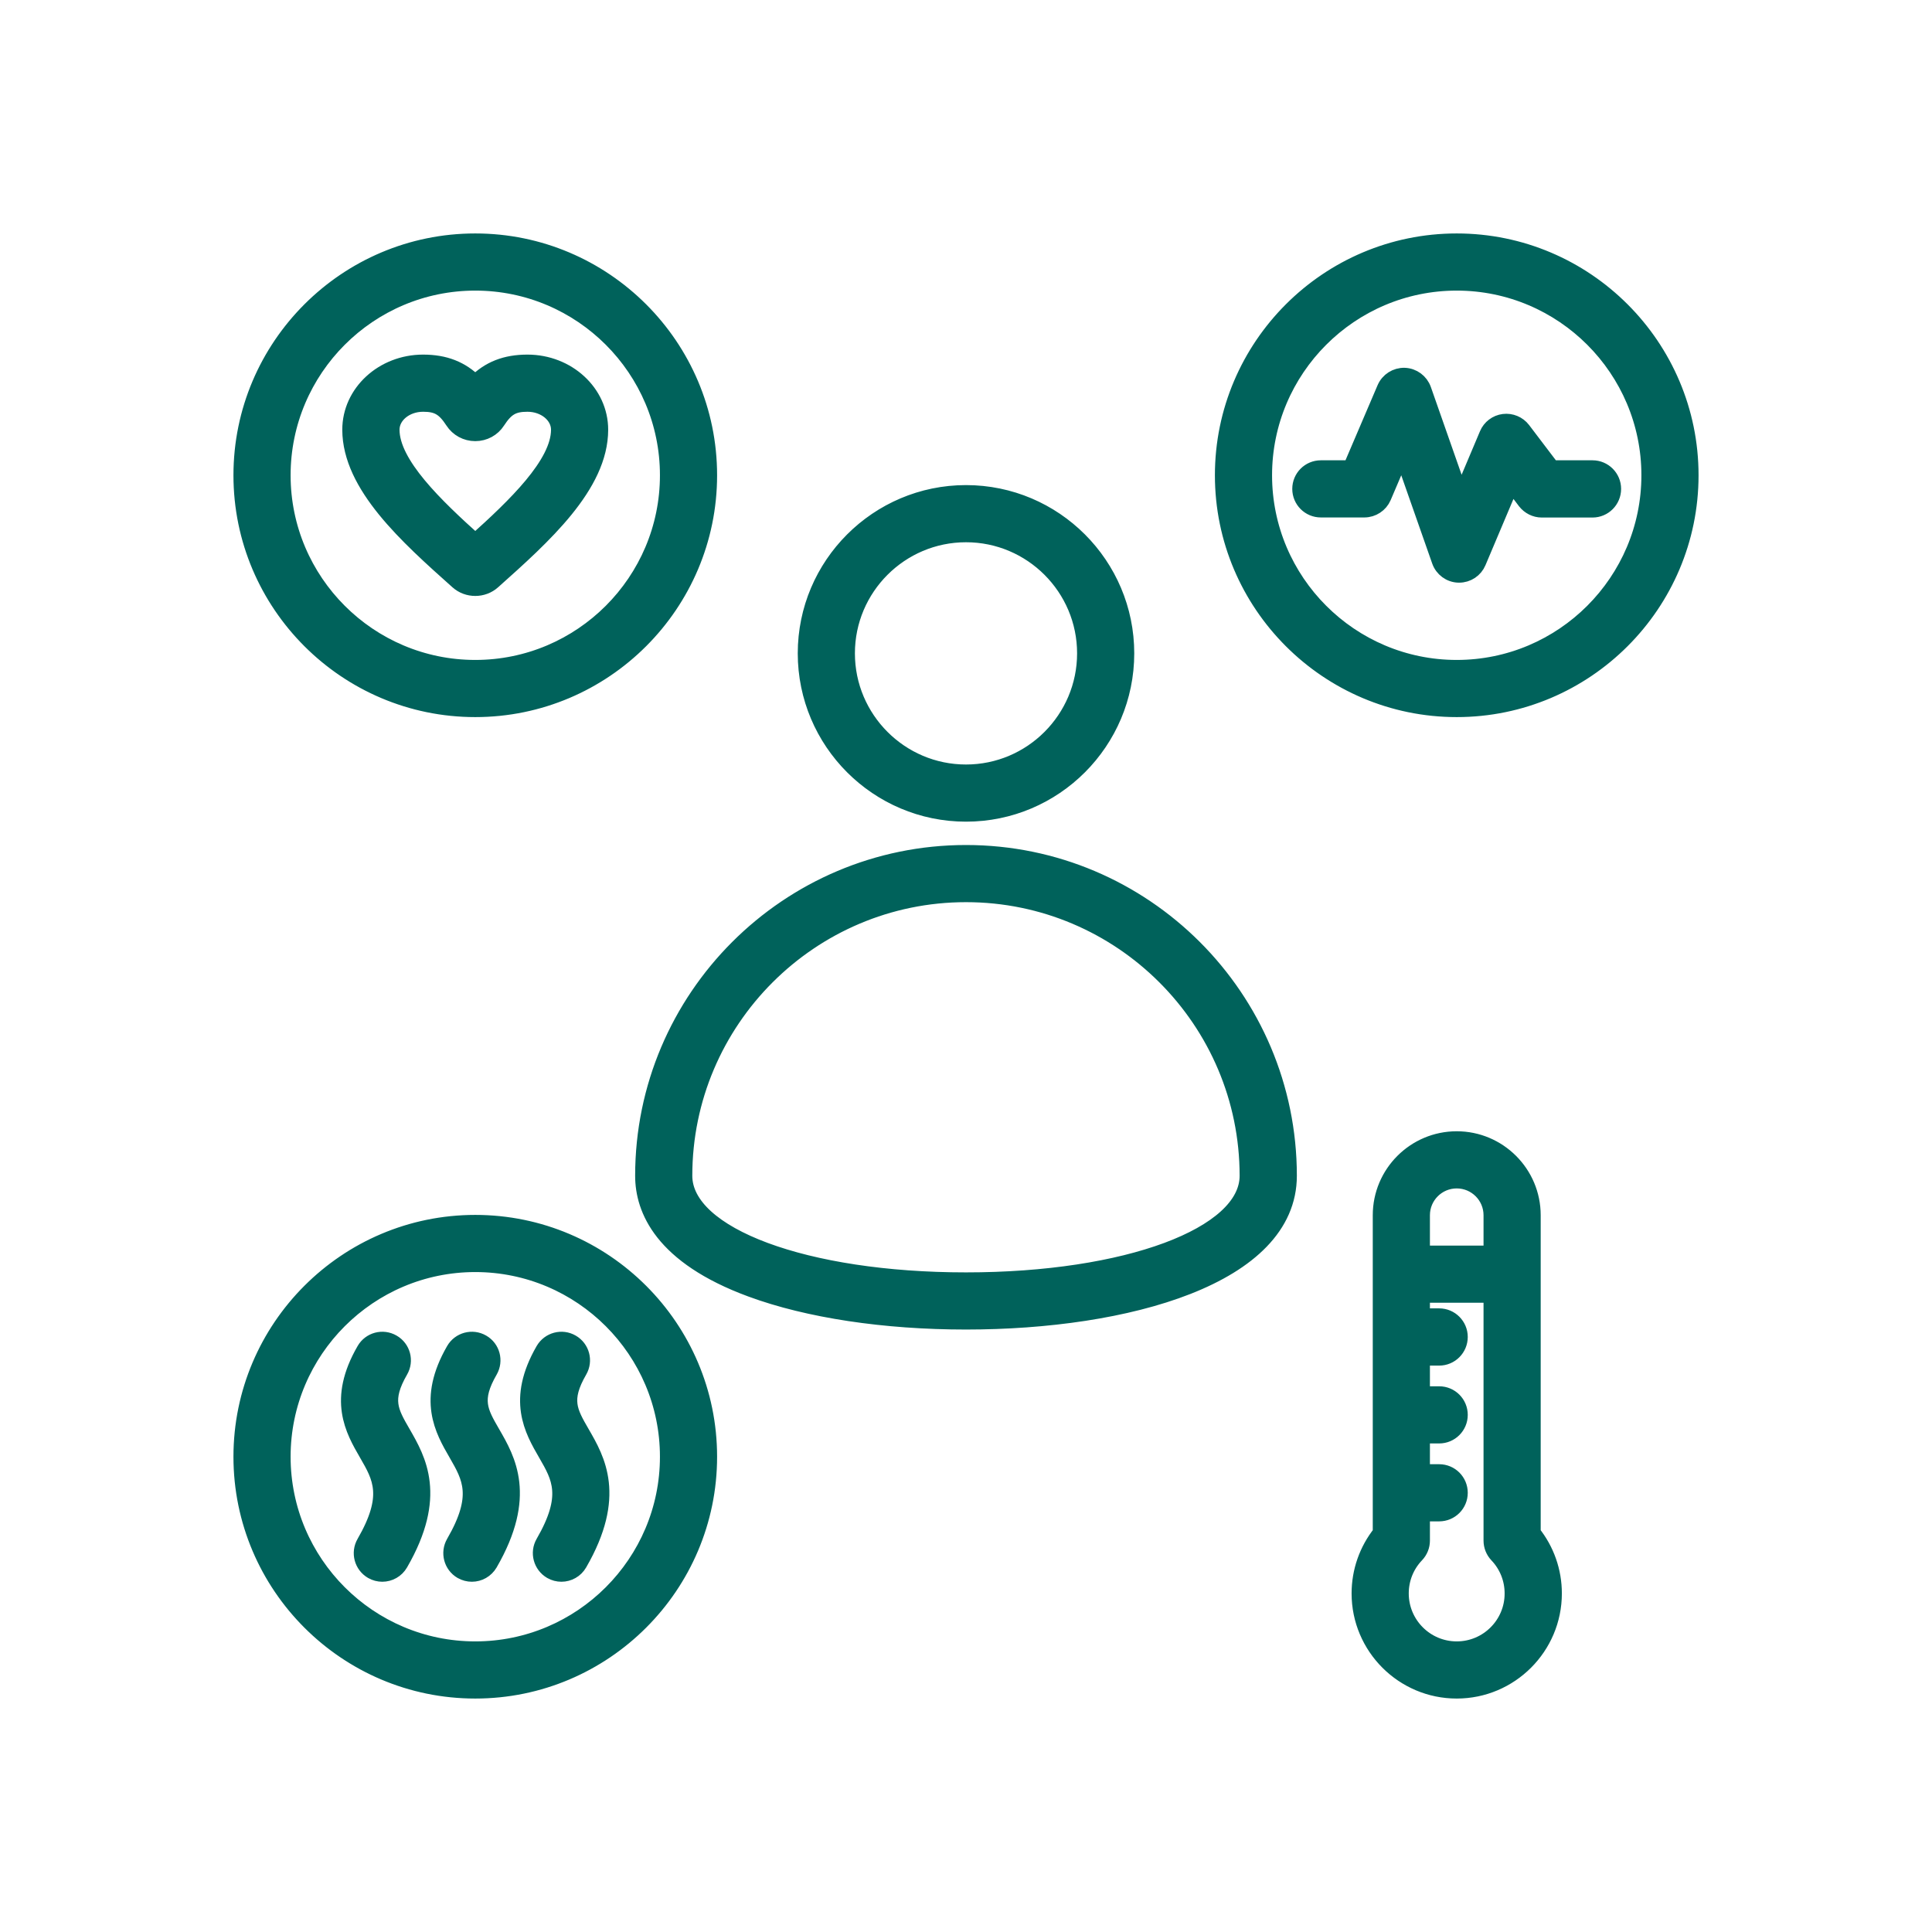 <svg width="24" height="24" viewBox="0 0 24 24" fill="none" xmlns="http://www.w3.org/2000/svg">
<mask id="path-1-outside-1_938_160668" maskUnits="userSpaceOnUse" x="2" y="2" width="20" height="20" fill="black">
<rect fill="white" x="2" y="2" width="20" height="20"/>
<path d="M12 10.107C13.098 10.107 13.99 9.214 13.99 8.116C13.99 7.019 13.098 6.126 12 6.126C10.903 6.126 10.01 7.019 10.01 8.116C10.01 9.214 10.903 10.107 12 10.107ZM12 6.636C12.816 6.636 13.48 7.3 13.48 8.116C13.48 8.932 12.816 9.597 12 9.597C11.184 9.597 10.52 8.932 10.52 8.116C10.52 7.3 11.184 6.636 12 6.636ZM12 10.597C9.789 10.597 7.99 12.396 7.99 14.606C7.99 15.022 8.223 15.604 9.331 16.012C10.039 16.273 10.987 16.416 12 16.416C13.996 16.416 16.01 15.857 16.01 14.606C16.01 12.395 14.211 10.597 12 10.597ZM12 15.906C10.005 15.906 8.5 15.347 8.5 14.606C8.5 12.677 10.07 11.107 12 11.107C13.93 11.107 15.499 12.677 15.499 14.606C15.499 15.347 13.995 15.906 12 15.906ZM19.039 15.096C19.039 14.576 18.616 14.153 18.096 14.153C17.576 14.153 17.153 14.576 17.153 15.096V19.043C16.983 19.256 16.89 19.519 16.89 19.794C16.89 20.459 17.431 21 18.096 21C18.761 21 19.302 20.459 19.302 19.794C19.302 19.519 19.209 19.256 19.039 19.043V15.096H19.039ZM18.096 14.663C18.335 14.663 18.529 14.857 18.529 15.096V15.573H17.663V15.096C17.663 14.857 17.857 14.663 18.096 14.663ZM18.096 20.49C17.712 20.49 17.4 20.178 17.4 19.794C17.4 19.614 17.468 19.444 17.592 19.314C17.638 19.266 17.663 19.203 17.663 19.138V18.799H17.878C18.019 18.799 18.133 18.685 18.133 18.544C18.133 18.403 18.019 18.289 17.878 18.289H17.663V17.831H17.878C18.019 17.831 18.133 17.717 18.133 17.576C18.133 17.435 18.019 17.321 17.878 17.321H17.663V16.864H17.878C18.019 16.864 18.133 16.749 18.133 16.608C18.133 16.468 18.019 16.353 17.878 16.353H17.663V16.083H18.529V19.138C18.529 19.203 18.554 19.266 18.599 19.314C18.723 19.444 18.791 19.614 18.791 19.794C18.792 20.178 18.48 20.49 18.096 20.49ZM18.096 3C16.495 3 15.192 4.303 15.192 5.904C15.192 7.505 16.495 8.808 18.096 8.808C19.697 8.808 21 7.505 21 5.904C21 4.303 19.697 3 18.096 3ZM18.096 8.298C16.776 8.298 15.702 7.224 15.702 5.904C15.702 4.584 16.776 3.51 18.096 3.51C19.416 3.51 20.49 4.584 20.49 5.904C20.49 7.224 19.416 8.298 18.096 8.298ZM20.038 6.073C20.038 6.214 19.924 6.329 19.783 6.329H19.152C19.073 6.329 18.998 6.291 18.949 6.228L18.776 6L18.361 6.982C18.321 7.077 18.229 7.138 18.126 7.138C18.124 7.138 18.121 7.138 18.118 7.138C18.013 7.135 17.921 7.067 17.886 6.968L17.416 5.628L17.183 6.174C17.143 6.267 17.05 6.328 16.948 6.328H16.408C16.267 6.328 16.153 6.214 16.153 6.073C16.153 5.932 16.267 5.818 16.408 5.818H16.78L17.205 4.824C17.247 4.727 17.343 4.666 17.448 4.669C17.553 4.673 17.645 4.741 17.68 4.84L18.148 6.175L18.477 5.396C18.512 5.312 18.59 5.253 18.68 5.242C18.77 5.231 18.86 5.268 18.915 5.34L19.278 5.818H19.783C19.924 5.818 20.038 5.933 20.038 6.073ZM5.904 15.192C4.303 15.192 3 16.495 3 18.096C3 19.697 4.303 21 5.904 21C7.505 21 8.808 19.697 8.808 18.096C8.808 16.495 7.505 15.192 5.904 15.192ZM5.904 20.49C4.584 20.49 3.51 19.416 3.51 18.096C3.51 16.776 4.584 15.702 5.904 15.702C7.224 15.702 8.298 16.776 8.298 18.096C8.298 19.416 7.224 20.49 5.904 20.49ZM7.226 17.803C7.417 18.133 7.678 18.585 7.195 19.421C7.148 19.503 7.062 19.549 6.974 19.549C6.931 19.549 6.887 19.538 6.847 19.515C6.725 19.444 6.683 19.288 6.753 19.166C7.089 18.585 6.955 18.353 6.785 18.059C6.612 17.76 6.397 17.388 6.753 16.771C6.824 16.649 6.98 16.607 7.102 16.678C7.224 16.748 7.266 16.904 7.195 17.026C6.986 17.388 7.071 17.535 7.226 17.803ZM5.002 17.803C5.192 18.133 5.453 18.585 4.97 19.421C4.923 19.503 4.837 19.549 4.749 19.549C4.706 19.549 4.662 19.538 4.622 19.515C4.5 19.444 4.458 19.288 4.529 19.166C4.864 18.585 4.73 18.353 4.56 18.059C4.387 17.76 4.172 17.388 4.529 16.771C4.599 16.649 4.755 16.607 4.877 16.678C4.999 16.748 5.041 16.904 4.97 17.026C4.761 17.388 4.847 17.535 5.002 17.803ZM6.114 17.803C6.305 18.133 6.566 18.585 6.083 19.421C6.035 19.503 5.95 19.549 5.862 19.549C5.818 19.549 5.775 19.538 5.734 19.515C5.612 19.444 5.571 19.288 5.641 19.166C5.977 18.585 5.842 18.353 5.673 18.059C5.5 17.76 5.285 17.388 5.641 16.771C5.711 16.649 5.868 16.607 5.99 16.678C6.112 16.748 6.153 16.904 6.083 17.026C5.874 17.388 5.959 17.535 6.114 17.803ZM5.904 8.808C7.505 8.808 8.808 7.505 8.808 5.904C8.808 4.303 7.505 3 5.904 3C4.303 3 3 4.303 3 5.904C3 7.505 4.303 8.808 5.904 8.808ZM5.904 3.51C7.224 3.51 8.298 4.584 8.298 5.904C8.298 7.224 7.224 8.298 5.904 8.298C4.584 8.298 3.51 7.224 3.51 5.904C3.51 4.584 4.584 3.51 5.904 3.51ZM5.686 7.22C5.748 7.276 5.826 7.303 5.904 7.303C5.982 7.303 6.06 7.276 6.122 7.22C6.747 6.662 7.455 6.03 7.455 5.338C7.455 4.878 7.05 4.505 6.552 4.505C6.283 4.505 6.076 4.585 5.904 4.76C5.731 4.585 5.524 4.505 5.256 4.505C4.758 4.505 4.352 4.878 4.352 5.338C4.353 6.03 5.061 6.662 5.686 7.22ZM5.256 5.015C5.434 5.015 5.521 5.065 5.629 5.231C5.69 5.325 5.793 5.38 5.904 5.38C6.015 5.38 6.118 5.325 6.178 5.231C6.286 5.065 6.373 5.015 6.552 5.015C6.769 5.015 6.945 5.16 6.945 5.338C6.945 5.766 6.396 6.289 5.904 6.731C5.412 6.289 4.863 5.766 4.863 5.338C4.863 5.16 5.039 5.015 5.256 5.015Z"/>
</mask>
<path d="M12 10.107C13.098 10.107 13.99 9.214 13.99 8.116C13.99 7.019 13.098 6.126 12 6.126C10.903 6.126 10.01 7.019 10.01 8.116C10.01 9.214 10.903 10.107 12 10.107ZM12 6.636C12.816 6.636 13.48 7.3 13.48 8.116C13.48 8.932 12.816 9.597 12 9.597C11.184 9.597 10.52 8.932 10.52 8.116C10.52 7.3 11.184 6.636 12 6.636ZM12 10.597C9.789 10.597 7.99 12.396 7.99 14.606C7.99 15.022 8.223 15.604 9.331 16.012C10.039 16.273 10.987 16.416 12 16.416C13.996 16.416 16.01 15.857 16.01 14.606C16.01 12.395 14.211 10.597 12 10.597ZM12 15.906C10.005 15.906 8.5 15.347 8.5 14.606C8.5 12.677 10.07 11.107 12 11.107C13.93 11.107 15.499 12.677 15.499 14.606C15.499 15.347 13.995 15.906 12 15.906ZM19.039 15.096C19.039 14.576 18.616 14.153 18.096 14.153C17.576 14.153 17.153 14.576 17.153 15.096V19.043C16.983 19.256 16.89 19.519 16.89 19.794C16.89 20.459 17.431 21 18.096 21C18.761 21 19.302 20.459 19.302 19.794C19.302 19.519 19.209 19.256 19.039 19.043V15.096H19.039ZM18.096 14.663C18.335 14.663 18.529 14.857 18.529 15.096V15.573H17.663V15.096C17.663 14.857 17.857 14.663 18.096 14.663ZM18.096 20.49C17.712 20.49 17.4 20.178 17.4 19.794C17.4 19.614 17.468 19.444 17.592 19.314C17.638 19.266 17.663 19.203 17.663 19.138V18.799H17.878C18.019 18.799 18.133 18.685 18.133 18.544C18.133 18.403 18.019 18.289 17.878 18.289H17.663V17.831H17.878C18.019 17.831 18.133 17.717 18.133 17.576C18.133 17.435 18.019 17.321 17.878 17.321H17.663V16.864H17.878C18.019 16.864 18.133 16.749 18.133 16.608C18.133 16.468 18.019 16.353 17.878 16.353H17.663V16.083H18.529V19.138C18.529 19.203 18.554 19.266 18.599 19.314C18.723 19.444 18.791 19.614 18.791 19.794C18.792 20.178 18.48 20.49 18.096 20.49ZM18.096 3C16.495 3 15.192 4.303 15.192 5.904C15.192 7.505 16.495 8.808 18.096 8.808C19.697 8.808 21 7.505 21 5.904C21 4.303 19.697 3 18.096 3ZM18.096 8.298C16.776 8.298 15.702 7.224 15.702 5.904C15.702 4.584 16.776 3.51 18.096 3.51C19.416 3.51 20.49 4.584 20.49 5.904C20.49 7.224 19.416 8.298 18.096 8.298ZM20.038 6.073C20.038 6.214 19.924 6.329 19.783 6.329H19.152C19.073 6.329 18.998 6.291 18.949 6.228L18.776 6L18.361 6.982C18.321 7.077 18.229 7.138 18.126 7.138C18.124 7.138 18.121 7.138 18.118 7.138C18.013 7.135 17.921 7.067 17.886 6.968L17.416 5.628L17.183 6.174C17.143 6.267 17.05 6.328 16.948 6.328H16.408C16.267 6.328 16.153 6.214 16.153 6.073C16.153 5.932 16.267 5.818 16.408 5.818H16.78L17.205 4.824C17.247 4.727 17.343 4.666 17.448 4.669C17.553 4.673 17.645 4.741 17.68 4.84L18.148 6.175L18.477 5.396C18.512 5.312 18.59 5.253 18.68 5.242C18.77 5.231 18.86 5.268 18.915 5.34L19.278 5.818H19.783C19.924 5.818 20.038 5.933 20.038 6.073ZM5.904 15.192C4.303 15.192 3 16.495 3 18.096C3 19.697 4.303 21 5.904 21C7.505 21 8.808 19.697 8.808 18.096C8.808 16.495 7.505 15.192 5.904 15.192ZM5.904 20.49C4.584 20.49 3.51 19.416 3.51 18.096C3.51 16.776 4.584 15.702 5.904 15.702C7.224 15.702 8.298 16.776 8.298 18.096C8.298 19.416 7.224 20.49 5.904 20.49ZM7.226 17.803C7.417 18.133 7.678 18.585 7.195 19.421C7.148 19.503 7.062 19.549 6.974 19.549C6.931 19.549 6.887 19.538 6.847 19.515C6.725 19.444 6.683 19.288 6.753 19.166C7.089 18.585 6.955 18.353 6.785 18.059C6.612 17.76 6.397 17.388 6.753 16.771C6.824 16.649 6.98 16.607 7.102 16.678C7.224 16.748 7.266 16.904 7.195 17.026C6.986 17.388 7.071 17.535 7.226 17.803ZM5.002 17.803C5.192 18.133 5.453 18.585 4.97 19.421C4.923 19.503 4.837 19.549 4.749 19.549C4.706 19.549 4.662 19.538 4.622 19.515C4.5 19.444 4.458 19.288 4.529 19.166C4.864 18.585 4.73 18.353 4.56 18.059C4.387 17.76 4.172 17.388 4.529 16.771C4.599 16.649 4.755 16.607 4.877 16.678C4.999 16.748 5.041 16.904 4.97 17.026C4.761 17.388 4.847 17.535 5.002 17.803ZM6.114 17.803C6.305 18.133 6.566 18.585 6.083 19.421C6.035 19.503 5.95 19.549 5.862 19.549C5.818 19.549 5.775 19.538 5.734 19.515C5.612 19.444 5.571 19.288 5.641 19.166C5.977 18.585 5.842 18.353 5.673 18.059C5.5 17.76 5.285 17.388 5.641 16.771C5.711 16.649 5.868 16.607 5.99 16.678C6.112 16.748 6.153 16.904 6.083 17.026C5.874 17.388 5.959 17.535 6.114 17.803ZM5.904 8.808C7.505 8.808 8.808 7.505 8.808 5.904C8.808 4.303 7.505 3 5.904 3C4.303 3 3 4.303 3 5.904C3 7.505 4.303 8.808 5.904 8.808ZM5.904 3.51C7.224 3.51 8.298 4.584 8.298 5.904C8.298 7.224 7.224 8.298 5.904 8.298C4.584 8.298 3.51 7.224 3.51 5.904C3.51 4.584 4.584 3.51 5.904 3.51ZM5.686 7.22C5.748 7.276 5.826 7.303 5.904 7.303C5.982 7.303 6.06 7.276 6.122 7.22C6.747 6.662 7.455 6.03 7.455 5.338C7.455 4.878 7.05 4.505 6.552 4.505C6.283 4.505 6.076 4.585 5.904 4.76C5.731 4.585 5.524 4.505 5.256 4.505C4.758 4.505 4.352 4.878 4.352 5.338C4.353 6.03 5.061 6.662 5.686 7.22ZM5.256 5.015C5.434 5.015 5.521 5.065 5.629 5.231C5.69 5.325 5.793 5.38 5.904 5.38C6.015 5.38 6.118 5.325 6.178 5.231C6.286 5.065 6.373 5.015 6.552 5.015C6.769 5.015 6.945 5.16 6.945 5.338C6.945 5.766 6.396 6.289 5.904 6.731C5.412 6.289 4.863 5.766 4.863 5.338C4.863 5.16 5.039 5.015 5.256 5.015Z" fill="#00625B"/>
<path d="M12 10.107C13.098 10.107 13.99 9.214 13.99 8.116C13.99 7.019 13.098 6.126 12 6.126C10.903 6.126 10.01 7.019 10.01 8.116C10.01 9.214 10.903 10.107 12 10.107ZM12 6.636C12.816 6.636 13.48 7.3 13.48 8.116C13.48 8.932 12.816 9.597 12 9.597C11.184 9.597 10.52 8.932 10.52 8.116C10.52 7.3 11.184 6.636 12 6.636ZM12 10.597C9.789 10.597 7.99 12.396 7.99 14.606C7.99 15.022 8.223 15.604 9.331 16.012C10.039 16.273 10.987 16.416 12 16.416C13.996 16.416 16.01 15.857 16.01 14.606C16.01 12.395 14.211 10.597 12 10.597ZM12 15.906C10.005 15.906 8.5 15.347 8.5 14.606C8.5 12.677 10.07 11.107 12 11.107C13.93 11.107 15.499 12.677 15.499 14.606C15.499 15.347 13.995 15.906 12 15.906ZM19.039 15.096C19.039 14.576 18.616 14.153 18.096 14.153C17.576 14.153 17.153 14.576 17.153 15.096V19.043C16.983 19.256 16.89 19.519 16.89 19.794C16.89 20.459 17.431 21 18.096 21C18.761 21 19.302 20.459 19.302 19.794C19.302 19.519 19.209 19.256 19.039 19.043V15.096H19.039ZM18.096 14.663C18.335 14.663 18.529 14.857 18.529 15.096V15.573H17.663V15.096C17.663 14.857 17.857 14.663 18.096 14.663ZM18.096 20.49C17.712 20.49 17.4 20.178 17.4 19.794C17.4 19.614 17.468 19.444 17.592 19.314C17.638 19.266 17.663 19.203 17.663 19.138V18.799H17.878C18.019 18.799 18.133 18.685 18.133 18.544C18.133 18.403 18.019 18.289 17.878 18.289H17.663V17.831H17.878C18.019 17.831 18.133 17.717 18.133 17.576C18.133 17.435 18.019 17.321 17.878 17.321H17.663V16.864H17.878C18.019 16.864 18.133 16.749 18.133 16.608C18.133 16.468 18.019 16.353 17.878 16.353H17.663V16.083H18.529V19.138C18.529 19.203 18.554 19.266 18.599 19.314C18.723 19.444 18.791 19.614 18.791 19.794C18.792 20.178 18.48 20.49 18.096 20.49ZM18.096 3C16.495 3 15.192 4.303 15.192 5.904C15.192 7.505 16.495 8.808 18.096 8.808C19.697 8.808 21 7.505 21 5.904C21 4.303 19.697 3 18.096 3ZM18.096 8.298C16.776 8.298 15.702 7.224 15.702 5.904C15.702 4.584 16.776 3.51 18.096 3.51C19.416 3.51 20.49 4.584 20.49 5.904C20.49 7.224 19.416 8.298 18.096 8.298ZM20.038 6.073C20.038 6.214 19.924 6.329 19.783 6.329H19.152C19.073 6.329 18.998 6.291 18.949 6.228L18.776 6L18.361 6.982C18.321 7.077 18.229 7.138 18.126 7.138C18.124 7.138 18.121 7.138 18.118 7.138C18.013 7.135 17.921 7.067 17.886 6.968L17.416 5.628L17.183 6.174C17.143 6.267 17.05 6.328 16.948 6.328H16.408C16.267 6.328 16.153 6.214 16.153 6.073C16.153 5.932 16.267 5.818 16.408 5.818H16.78L17.205 4.824C17.247 4.727 17.343 4.666 17.448 4.669C17.553 4.673 17.645 4.741 17.68 4.84L18.148 6.175L18.477 5.396C18.512 5.312 18.59 5.253 18.68 5.242C18.77 5.231 18.86 5.268 18.915 5.34L19.278 5.818H19.783C19.924 5.818 20.038 5.933 20.038 6.073ZM5.904 15.192C4.303 15.192 3 16.495 3 18.096C3 19.697 4.303 21 5.904 21C7.505 21 8.808 19.697 8.808 18.096C8.808 16.495 7.505 15.192 5.904 15.192ZM5.904 20.49C4.584 20.49 3.51 19.416 3.51 18.096C3.51 16.776 4.584 15.702 5.904 15.702C7.224 15.702 8.298 16.776 8.298 18.096C8.298 19.416 7.224 20.49 5.904 20.49ZM7.226 17.803C7.417 18.133 7.678 18.585 7.195 19.421C7.148 19.503 7.062 19.549 6.974 19.549C6.931 19.549 6.887 19.538 6.847 19.515C6.725 19.444 6.683 19.288 6.753 19.166C7.089 18.585 6.955 18.353 6.785 18.059C6.612 17.76 6.397 17.388 6.753 16.771C6.824 16.649 6.98 16.607 7.102 16.678C7.224 16.748 7.266 16.904 7.195 17.026C6.986 17.388 7.071 17.535 7.226 17.803ZM5.002 17.803C5.192 18.133 5.453 18.585 4.97 19.421C4.923 19.503 4.837 19.549 4.749 19.549C4.706 19.549 4.662 19.538 4.622 19.515C4.5 19.444 4.458 19.288 4.529 19.166C4.864 18.585 4.73 18.353 4.56 18.059C4.387 17.76 4.172 17.388 4.529 16.771C4.599 16.649 4.755 16.607 4.877 16.678C4.999 16.748 5.041 16.904 4.97 17.026C4.761 17.388 4.847 17.535 5.002 17.803ZM6.114 17.803C6.305 18.133 6.566 18.585 6.083 19.421C6.035 19.503 5.95 19.549 5.862 19.549C5.818 19.549 5.775 19.538 5.734 19.515C5.612 19.444 5.571 19.288 5.641 19.166C5.977 18.585 5.842 18.353 5.673 18.059C5.5 17.76 5.285 17.388 5.641 16.771C5.711 16.649 5.868 16.607 5.99 16.678C6.112 16.748 6.153 16.904 6.083 17.026C5.874 17.388 5.959 17.535 6.114 17.803ZM5.904 8.808C7.505 8.808 8.808 7.505 8.808 5.904C8.808 4.303 7.505 3 5.904 3C4.303 3 3 4.303 3 5.904C3 7.505 4.303 8.808 5.904 8.808ZM5.904 3.51C7.224 3.51 8.298 4.584 8.298 5.904C8.298 7.224 7.224 8.298 5.904 8.298C4.584 8.298 3.51 7.224 3.51 5.904C3.51 4.584 4.584 3.51 5.904 3.51ZM5.686 7.22C5.748 7.276 5.826 7.303 5.904 7.303C5.982 7.303 6.06 7.276 6.122 7.22C6.747 6.662 7.455 6.03 7.455 5.338C7.455 4.878 7.05 4.505 6.552 4.505C6.283 4.505 6.076 4.585 5.904 4.76C5.731 4.585 5.524 4.505 5.256 4.505C4.758 4.505 4.352 4.878 4.352 5.338C4.353 6.03 5.061 6.662 5.686 7.22ZM5.256 5.015C5.434 5.015 5.521 5.065 5.629 5.231C5.69 5.325 5.793 5.38 5.904 5.38C6.015 5.38 6.118 5.325 6.178 5.231C6.286 5.065 6.373 5.015 6.552 5.015C6.769 5.015 6.945 5.16 6.945 5.338C6.945 5.766 6.396 6.289 5.904 6.731C5.412 6.289 4.863 5.766 4.863 5.338C4.863 5.16 5.039 5.015 5.256 5.015Z" stroke="#00625B" stroke-width="0.2" mask="url(#path-1-outside-1_938_160668)"/>
</svg>
